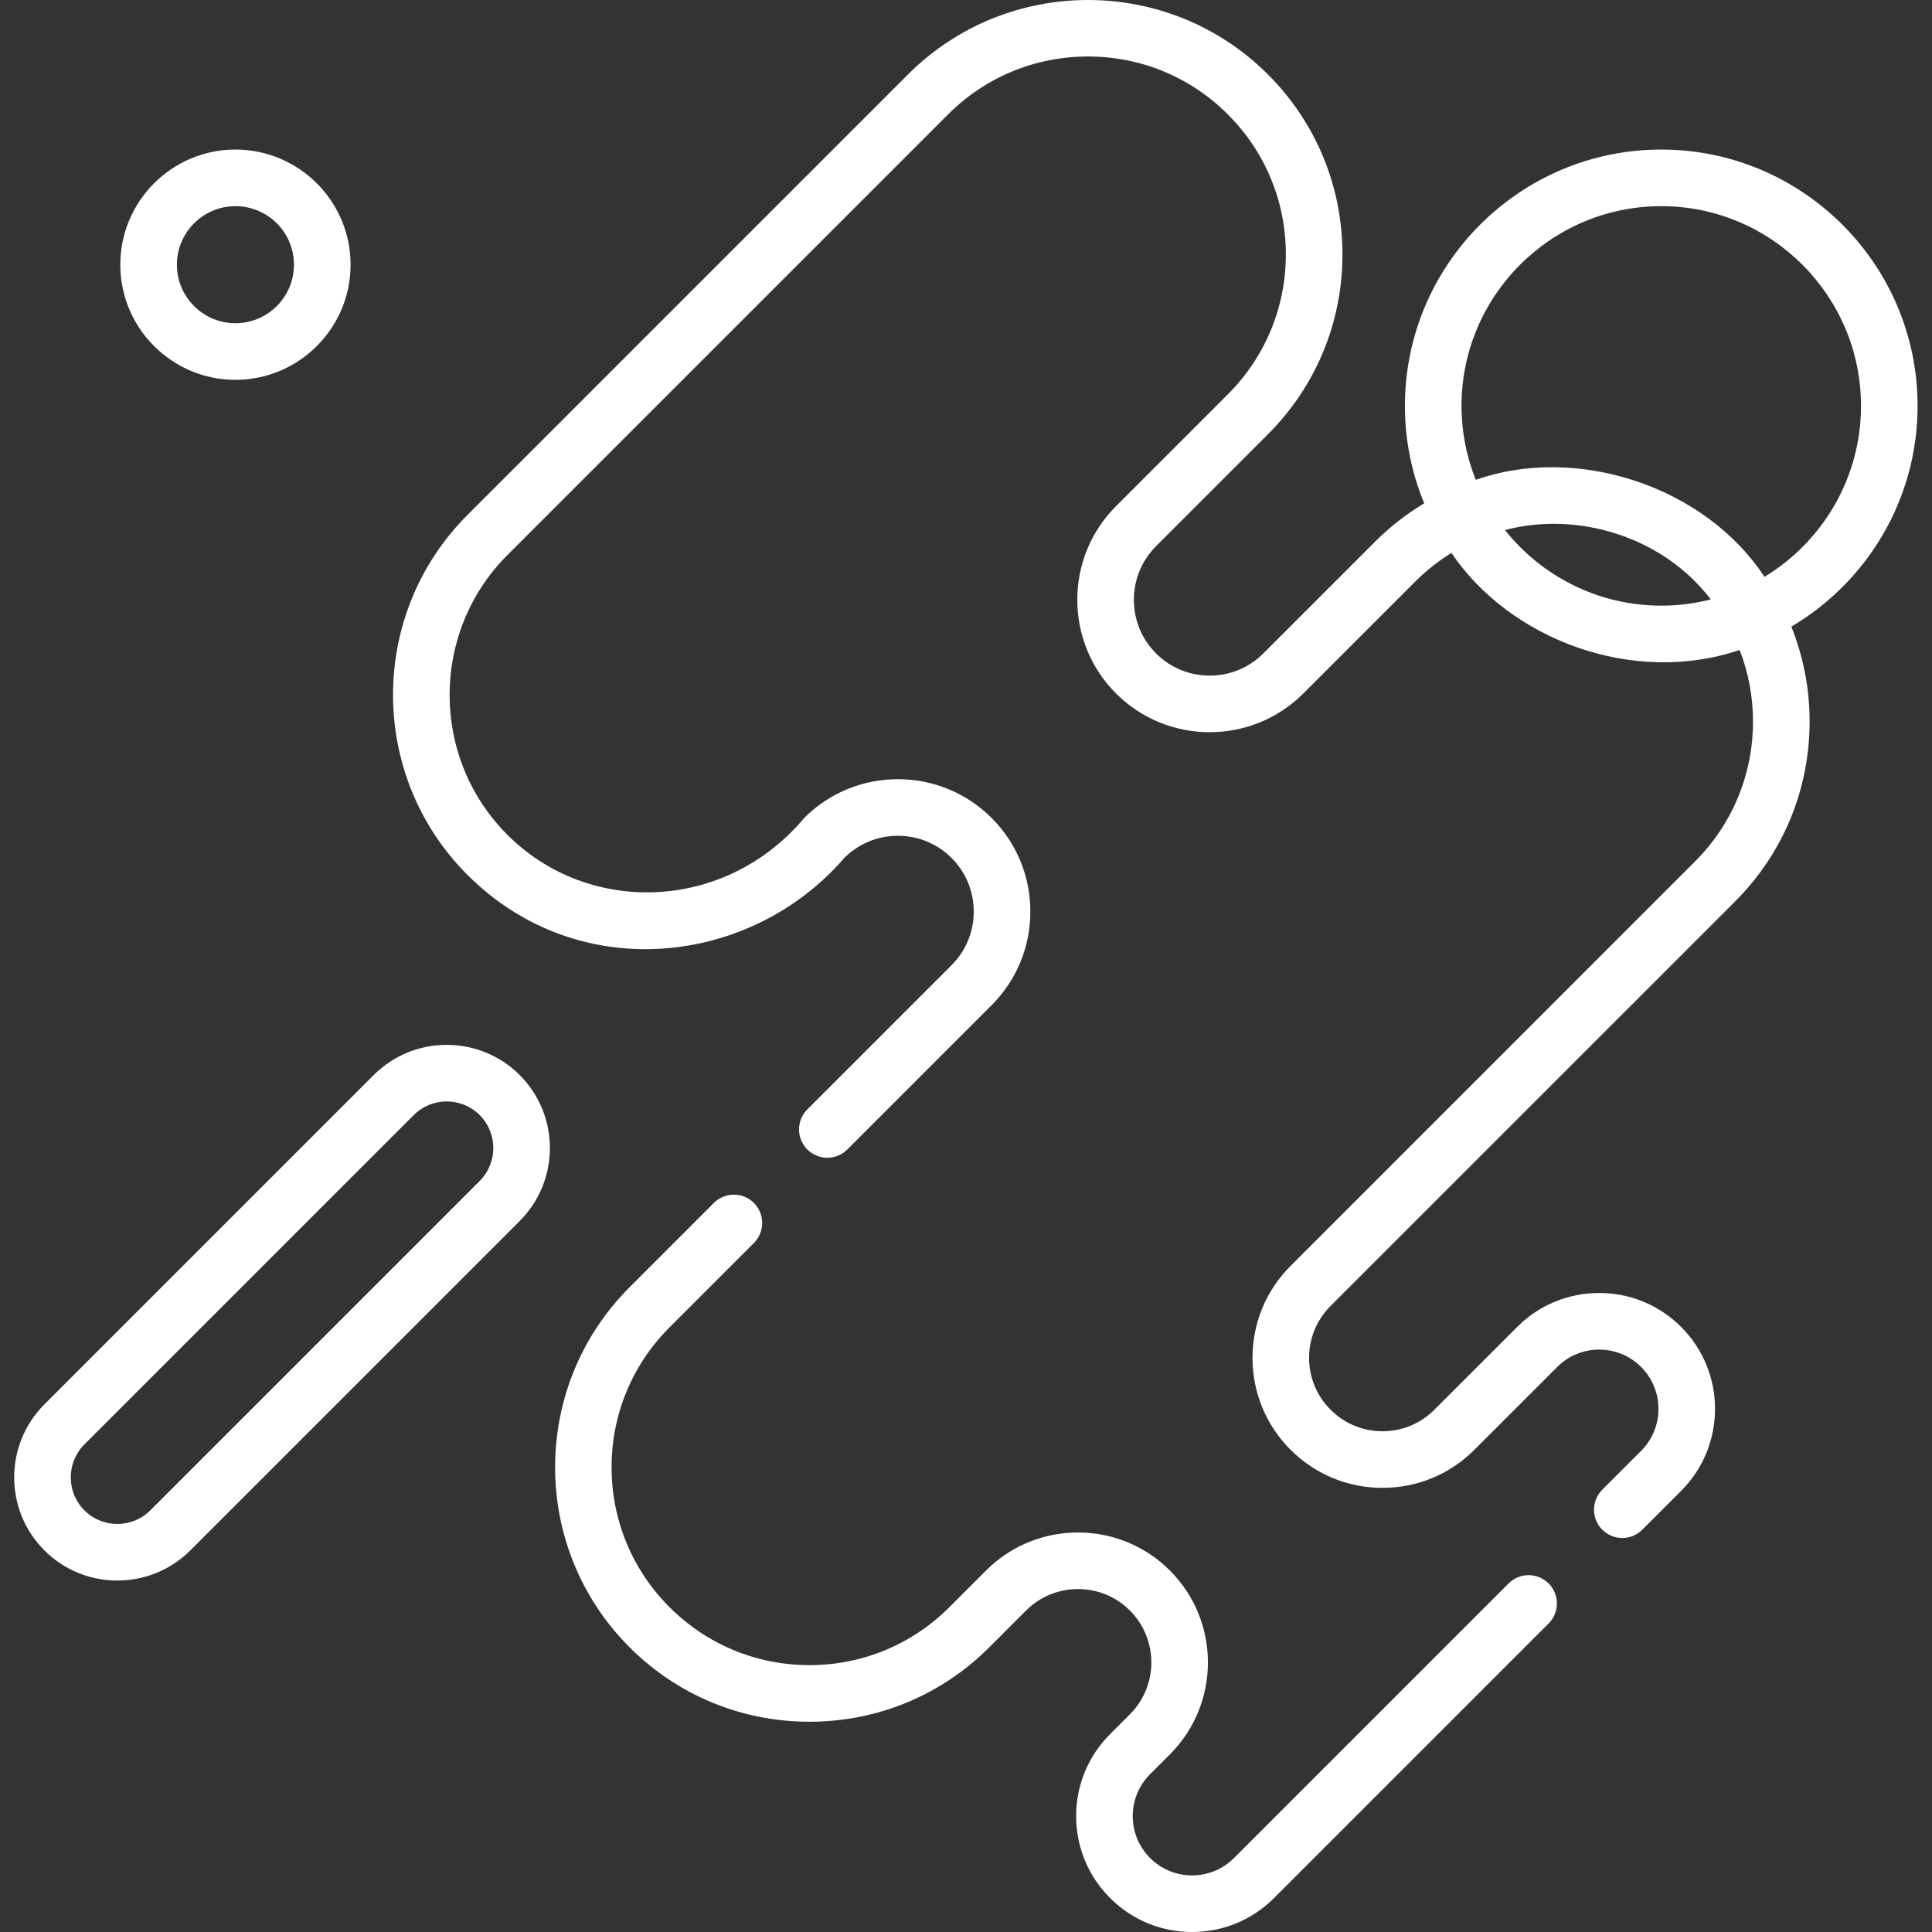 <svg width="100" height="100" viewBox="0 0 100 100" fill="none" xmlns="http://www.w3.org/2000/svg">
<rect x="0" y="0" width="100" height="100" fill="#333333" stroke="none"/>
<g clip-path="url(#clip0_1_143)">
<path d="M78.084 81.959L63.872 96.171C63.292 96.751 62.521 97.07 61.701 97.07C60.881 97.07 60.11 96.751 59.53 96.171C58.95 95.591 58.631 94.82 58.631 94C58.631 93.18 58.95 92.409 59.53 91.829L60.554 90.805C63.178 88.181 63.178 83.912 60.554 81.289C57.931 78.665 53.662 78.665 51.038 81.289L49.139 83.187C47.205 85.122 44.633 86.187 41.897 86.187C39.161 86.187 36.589 85.122 34.655 83.187C32.72 81.253 31.655 78.681 31.655 75.945C31.655 73.209 32.721 70.637 34.655 68.703L39.022 64.336C39.297 64.061 39.451 63.688 39.451 63.3C39.451 62.911 39.297 62.539 39.022 62.264C38.747 61.989 38.375 61.835 37.986 61.835C37.598 61.835 37.225 61.989 36.95 62.264L32.583 66.631C27.448 71.767 27.448 80.123 32.583 85.259C35.071 87.747 38.379 89.117 41.897 89.117C45.416 89.117 48.724 87.747 51.211 85.259L53.11 83.36C54.592 81.879 57.002 81.879 58.483 83.36C59.964 84.842 59.964 87.252 58.483 88.733L57.459 89.757C56.325 90.891 55.701 92.397 55.701 94C55.701 95.603 56.325 97.109 57.459 98.243C58.592 99.376 60.099 100 61.701 100C63.304 100 64.811 99.376 65.944 98.243L80.156 84.031C80.431 83.756 80.585 83.383 80.585 82.995C80.585 82.606 80.431 82.234 80.156 81.959C79.881 81.684 79.509 81.53 79.12 81.53C78.732 81.53 78.359 81.684 78.084 81.959ZM19.344 55.644L2.297 72.691C0.214 74.774 0.214 78.164 2.297 80.247C3.338 81.289 4.706 81.809 6.074 81.809C7.443 81.809 8.811 81.289 9.852 80.247L26.9 63.2C28.983 61.117 28.983 57.727 26.9 55.644C24.816 53.561 21.427 53.561 19.344 55.644ZM24.828 61.128L7.781 78.175C6.84 79.116 5.309 79.116 4.368 78.175C3.427 77.234 3.428 75.704 4.368 74.763L21.416 57.715C21.886 57.245 22.504 57.01 23.122 57.01C23.74 57.01 24.358 57.245 24.828 57.715C25.769 58.656 25.769 60.187 24.828 61.128Z" fill="white"/>
<path d="M99.254 21.009C99.254 13.693 93.302 7.741 85.986 7.741C78.67 7.741 72.718 13.693 72.718 21.009C72.716 22.739 73.055 24.453 73.716 26.052C72.811 26.595 71.958 27.253 71.179 28.032L65.388 33.822C63.858 35.353 61.367 35.353 59.837 33.822C58.306 32.292 58.306 29.801 59.837 28.27L65.627 22.48C68.115 19.992 69.485 16.684 69.485 13.166C69.485 9.648 68.115 6.34 65.627 3.852C60.491 -1.284 52.135 -1.284 46.999 3.852L24.195 26.656C19.059 31.792 19.059 40.148 24.195 45.284C29.944 51.034 38.874 49.998 43.7 44.407C45.23 42.877 47.721 42.877 49.252 44.407C49.993 45.148 50.401 46.135 50.401 47.183C50.401 48.231 49.993 49.218 49.252 49.959L41.786 57.424C41.512 57.699 41.357 58.072 41.357 58.46C41.357 58.849 41.512 59.221 41.786 59.496C42.061 59.771 42.434 59.925 42.822 59.925C43.211 59.925 43.583 59.771 43.858 59.496L51.323 52.031C52.618 50.736 53.331 49.014 53.331 47.183C53.331 45.352 52.618 43.63 51.323 42.335C48.65 39.663 44.301 39.662 41.628 42.335C37.541 47.211 30.454 47.41 26.266 43.212C22.273 39.219 22.273 32.721 26.266 28.728L49.071 5.923C51.005 3.989 53.577 2.924 56.313 2.924C59.049 2.924 61.621 3.989 63.555 5.923C65.49 7.858 66.555 10.43 66.555 13.166C66.555 15.902 65.49 18.474 63.555 20.408L57.765 26.198C55.092 28.871 55.092 33.221 57.765 35.894C60.438 38.567 64.787 38.567 67.46 35.894L73.251 30.104C73.816 29.538 74.446 29.04 75.127 28.62C78.154 33.105 84.527 35.514 90.044 33.641C90.502 34.822 90.736 36.078 90.735 37.346C90.735 40.081 89.669 42.654 87.735 44.588L66.8 65.524C65.529 66.795 64.829 68.485 64.829 70.282C64.829 72.079 65.529 73.769 66.8 75.04C68.07 76.311 69.76 77.011 71.558 77.011C73.355 77.011 75.045 76.311 76.315 75.04L80.602 70.754C81.181 70.174 81.953 69.855 82.773 69.855C83.593 69.855 84.364 70.174 84.944 70.754C86.141 71.951 86.141 73.899 84.944 75.096L82.934 77.106C82.659 77.38 82.505 77.753 82.505 78.141C82.505 78.53 82.659 78.903 82.934 79.177C83.22 79.463 83.595 79.606 83.97 79.606C84.344 79.606 84.719 79.463 85.005 79.177L87.015 77.167C89.355 74.828 89.355 71.021 87.015 68.682C85.882 67.549 84.375 66.924 82.772 66.924C81.17 66.924 79.663 67.549 78.53 68.682L74.243 72.968C73.526 73.686 72.572 74.081 71.557 74.081C70.542 74.081 69.588 73.686 68.871 72.968C68.153 72.25 67.758 71.296 67.758 70.282C67.758 69.267 68.153 68.313 68.871 67.595L89.807 46.66C92.294 44.172 93.665 40.864 93.665 37.346C93.666 35.663 93.346 33.996 92.72 32.435C96.627 30.124 99.254 25.869 99.254 21.009ZM85.986 31.348C82.713 31.348 79.792 29.817 77.896 27.436C81.63 26.448 86.049 27.749 88.55 31.026C87.713 31.24 86.851 31.349 85.986 31.348ZM91.329 29.857C88.219 25.13 81.575 23.005 76.385 24.837C75.897 23.619 75.647 22.32 75.647 21.009C75.647 15.309 80.285 10.671 85.986 10.671C91.687 10.671 96.325 15.309 96.325 21.009C96.325 24.756 94.321 28.044 91.329 29.857ZM12.186 19.66C15.472 19.66 18.146 16.987 18.146 13.7C18.146 10.414 15.472 7.741 12.186 7.741C8.9 7.741 6.227 10.414 6.227 13.7C6.227 16.987 8.9 19.66 12.186 19.66ZM12.186 10.671C13.857 10.671 15.216 12.03 15.216 13.7C15.216 15.371 13.857 16.73 12.186 16.73C10.515 16.73 9.156 15.371 9.156 13.7C9.156 12.03 10.516 10.671 12.186 10.671Z" fill="white"/>
</g>
<defs>
<clipPath id="clip0_1_143">
<rect width="100" height="100" rx="20" fill="white"/>
</clipPath>
</defs>
</svg>

